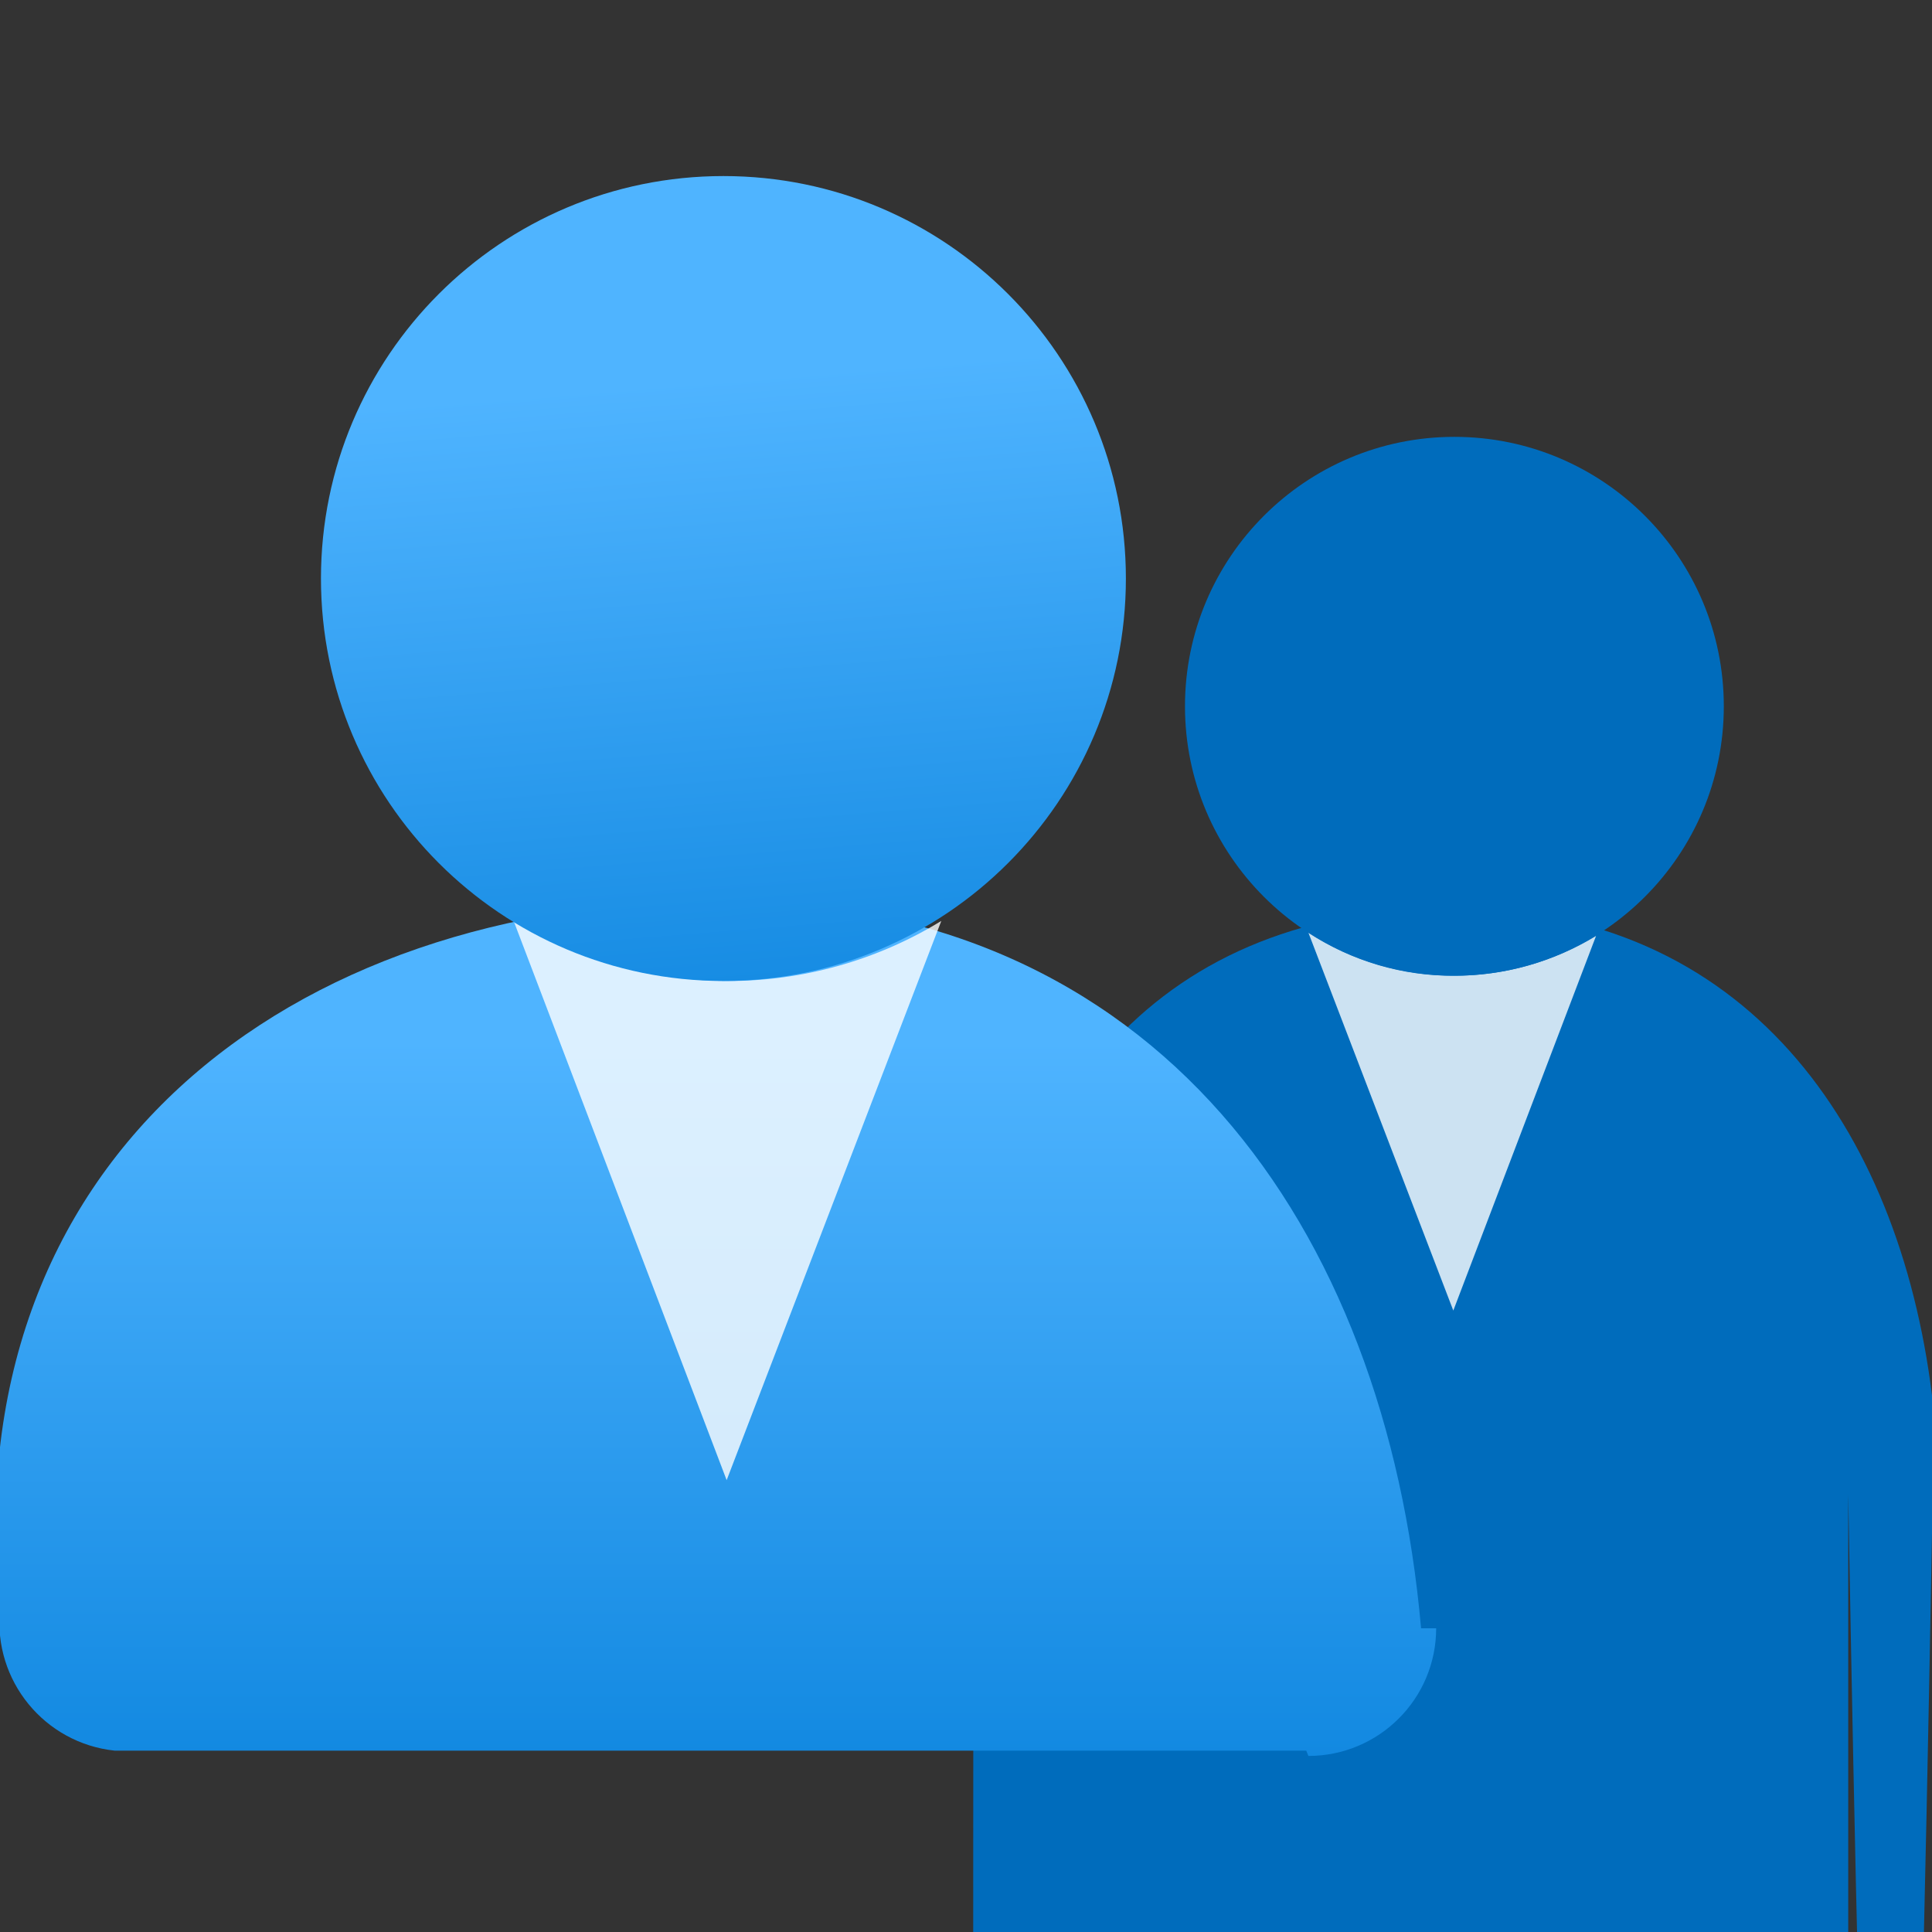 <?xml version="1.0" encoding="UTF-8"?>
<svg xmlns="http://www.w3.org/2000/svg" xmlns:xlink="http://www.w3.org/1999/xlink" width="70pt" height="70pt" viewBox="0 0 70 70" version="1.1">
<rect x="0" y="0" width="70" height="70" fill="#333333" stroke="none"/>
<defs>
<linearGradient id="linear0" gradientUnits="userSpaceOnUse" x1="6.7" y1="7.26" x2="6.7" y2="18.36" gradientTransform="matrix(3.889,0,0,3.889,0,0)">
<stop offset="0.22" style="stop-color:rgb(79,180,255);stop-opacity:1;"/>
<stop offset="1" style="stop-color:rgb(0,124,216);stop-opacity:1;"/>
</linearGradient>
<linearGradient id="linear1" gradientUnits="userSpaceOnUse" x1="6.42" y1="1.32" x2="7.23" y2="11.39" gradientTransform="matrix(3.889,0,0,3.889,0,0)">
<stop offset="0.22" style="stop-color:rgb(79,180,255);stop-opacity:1;"/>
<stop offset="1" style="stop-color:rgb(0,124,216);stop-opacity:1;"/>
</linearGradient>
</defs>
<g id="surface1">
<path style=" stroke:none;fill-rule:nonzero;fill:rgb(0,108,188);fill-opacity:1;" d="M 66.965 54.133 C 67.934 109.578 69.121 108.402 70.078 51.062 C 70.051 50.801 70.027 50.633 70 50.555 C 68.793 40.832 63.234 32.898 52.656 32.898 C 42.078 32.898 36.359 39.746 35.273 50.555 C 35.113 221.977 36.359 374.383 38.07 392.777 L 66.965 392.777 Z "/>
<path style=" stroke:none;fill-rule:nonzero;fill:rgb(255,255,255);fill-opacity:0.8;" d="M 52.695 35.352 C 50.816 35.367 48.977 34.824 47.406 33.793 L 52.656 47.484 L 57.828 33.91 C 56.281 34.852 54.504 35.352 52.695 35.352 Z "/>
<path style=" stroke:none;fill-rule:nonzero;fill:rgb(0,108,188);fill-opacity:1;" d="M 62.457 25.59 C 62.457 30.98 58.086 35.352 52.695 35.352 C 47.305 35.352 42.934 30.98 42.934 25.59 C 42.934 20.199 47.305 15.828 52.695 15.828 C 58.086 15.828 62.457 20.199 62.457 25.59 Z "/>
<path style=" stroke:none;fill-rule:nonzero;fill:url(#linear0);" d="M 47.406 63.621 C 49.961 63.621 52.035 61.551 52.035 58.996 L 51.488 58.996 C 50.207 44.449 41.922 32.629 26.133 32.629 C 10.344 32.629 -1.711 42.117 0 58.332 C -0.25 60.887 1.609 63.16 4.16 63.43 L 47.328 63.43 Z "/>
<path style=" stroke:none;fill-rule:nonzero;fill:rgb(255,255,255);fill-opacity:0.8;" d="M 26.328 35.543 C 23.566 35.523 20.867 34.715 18.551 33.211 L 26.328 53.629 L 34.105 33.367 C 31.766 34.801 29.07 35.555 26.328 35.543 Z "/>
<path style=" stroke:none;fill-rule:nonzero;fill:url(#linear1);" d="M 40.793 20.961 C 40.793 29.016 34.266 35.543 26.211 35.543 C 18.156 35.543 11.629 29.016 11.629 20.961 C 11.629 12.906 18.156 6.379 26.211 6.379 C 34.266 6.379 40.793 12.906 40.793 20.961 Z "/>
</g>
</svg>
